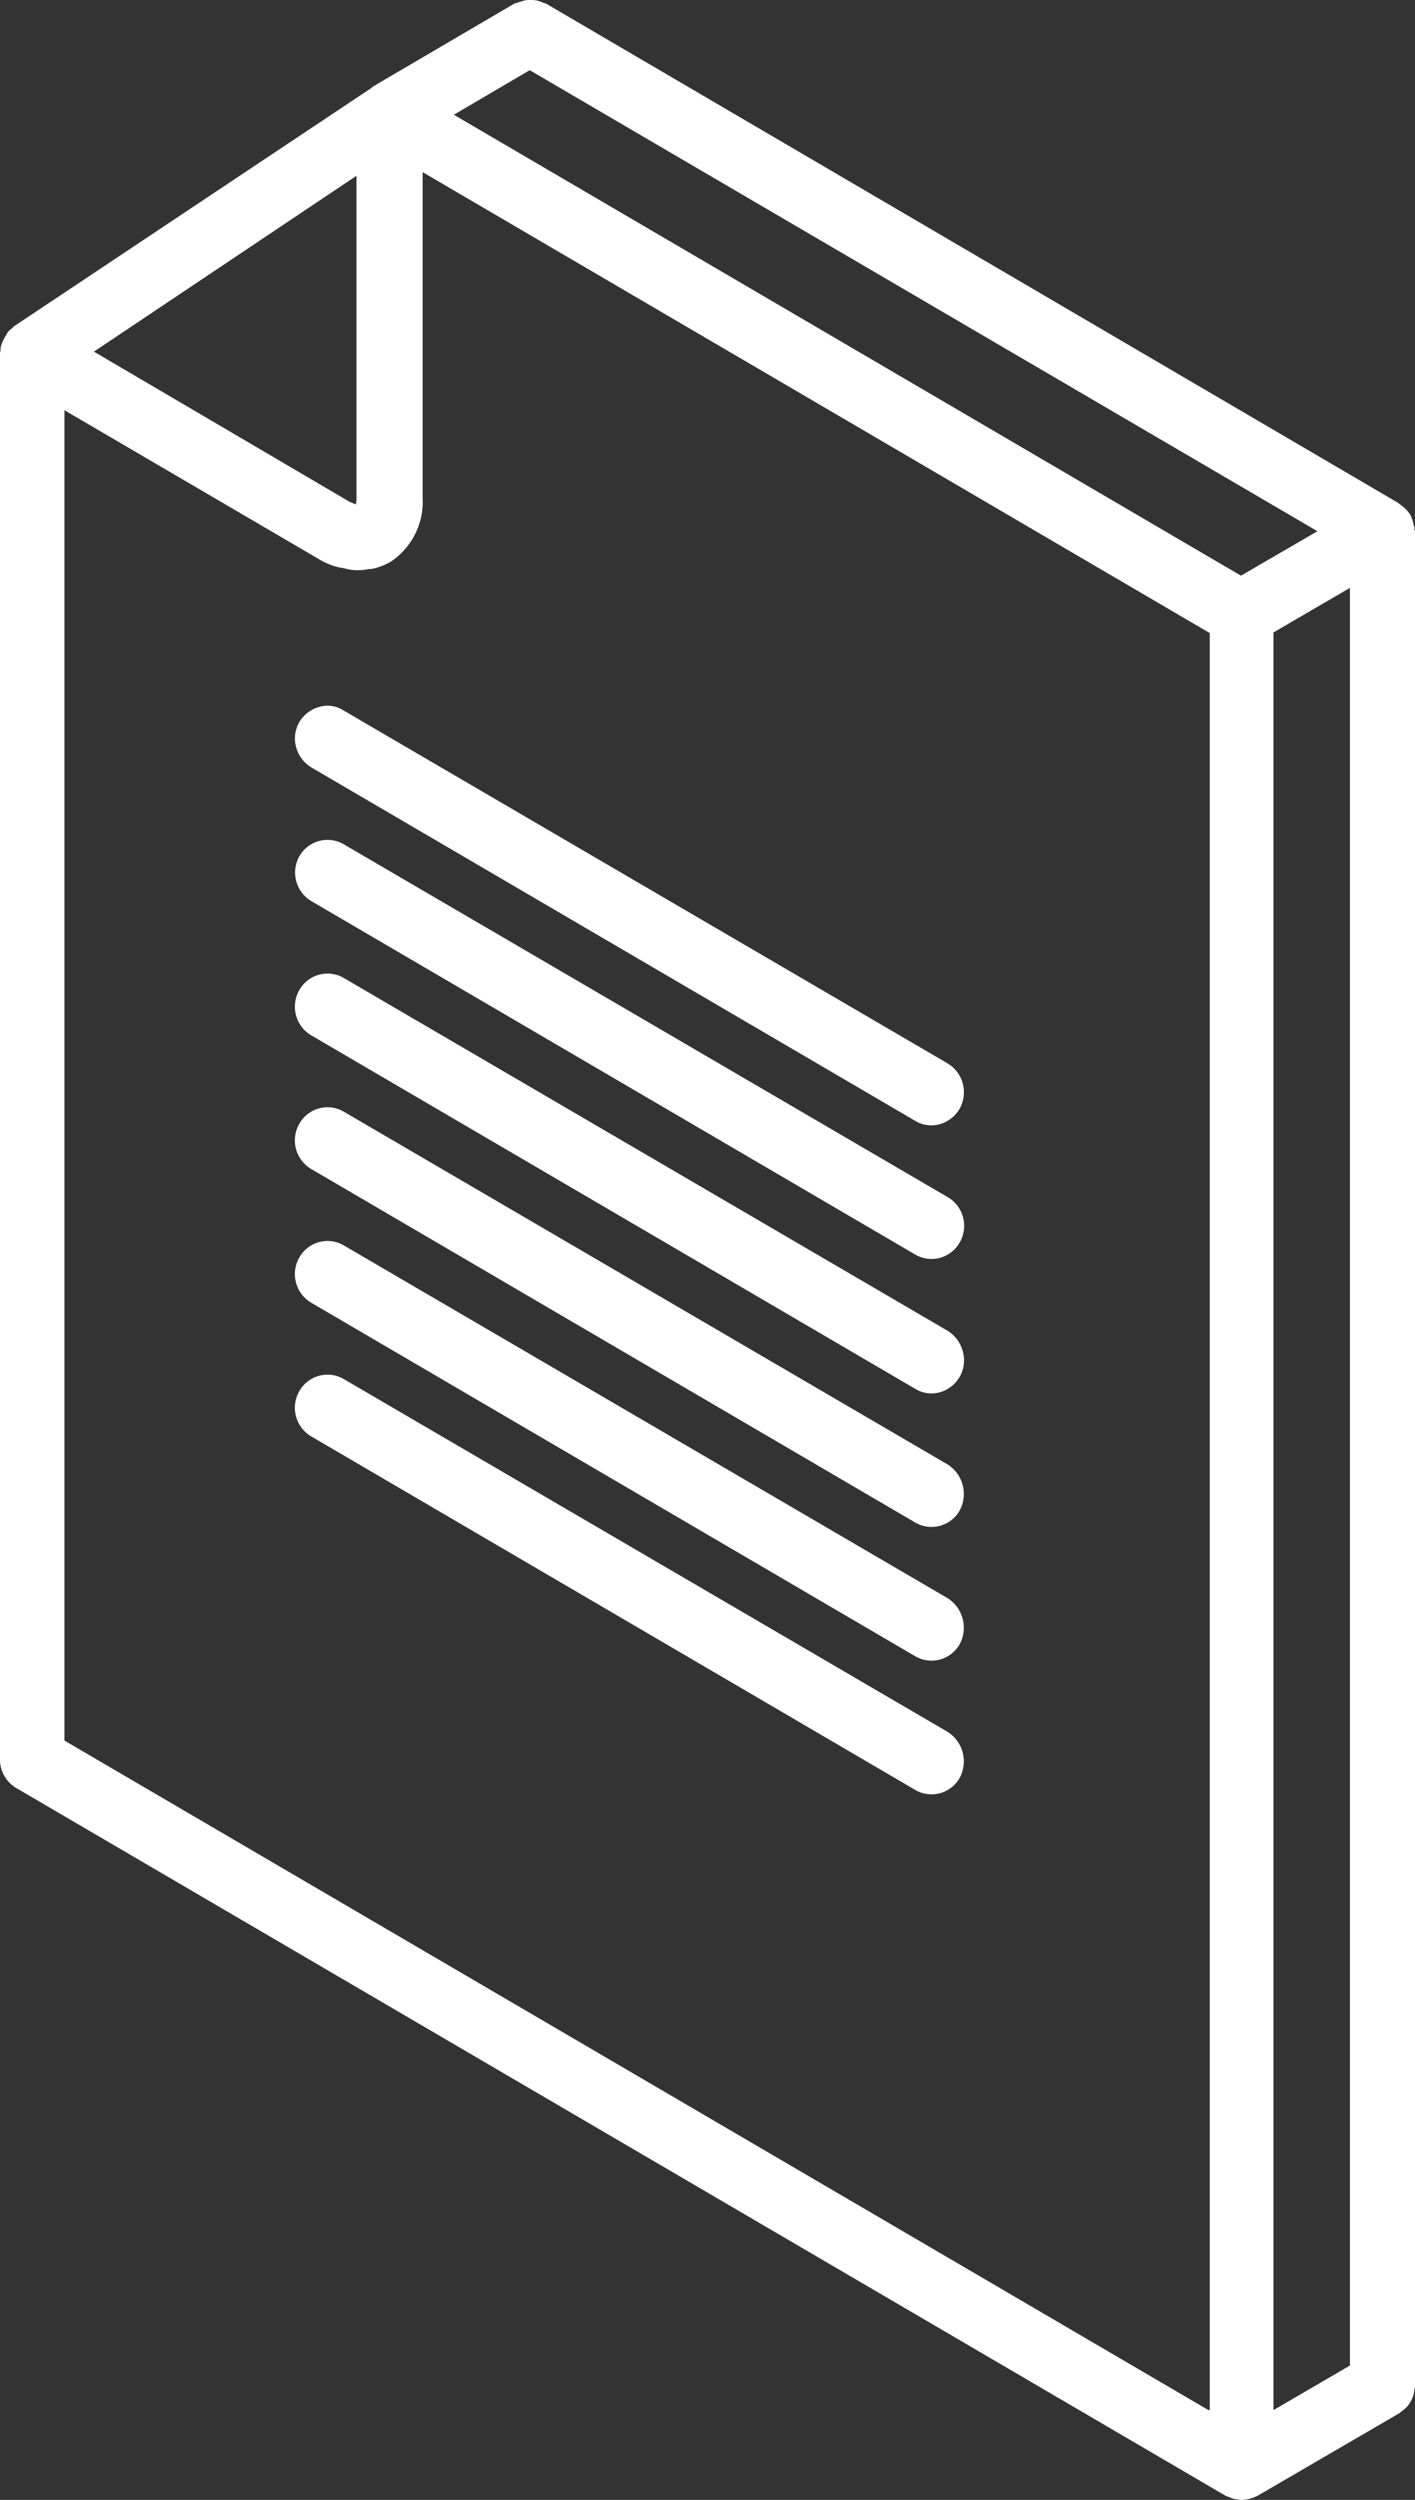 <svg xmlns="http://www.w3.org/2000/svg" viewBox="0 0 45.302 80">
    <rect x="0" y="0" width="45.302" height="80" fill="#333333" stroke="none"/>
    <g fill="#ffffff">
        <path d="M49.868 115.639a1.079 1.079 0 0 0-.636.488 1.048 1.048 0 0 0-.1.8 1.09 1.09 0 0 0 .482.645l19.335 11.311a1 1 0 0 0 1.041 0 1.045 1.045 0 0 0 .52-.918 1.068 1.068 0 0 0-.52-.918l-19.332-11.291a.94.94 0 0 0-.79-.117zm0 0" transform="translate(-39.651 -93.016)"/>
        <path d="M49.635 139.533l19.335 11.311a1.035 1.035 0 0 0 1.427-.391 1.065 1.065 0 0 0-.386-1.446l-19.335-11.291a1.035 1.035 0 0 0-1.427.391 1.064 1.064 0 0 0 .386 1.426zm0 0" transform="translate(-39.669 -110.697)"/>
        <path d="M69.975 170.908L50.64 159.616a1.035 1.035 0 0 0-1.426.391 1.065 1.065 0 0 0 .386 1.446l19.335 11.311a1 1 0 0 0 1.041 0 1.045 1.045 0 0 0 .52-.918 1.12 1.12 0 0 0-.52-.938zm0 0" transform="translate(-39.633 -128.319)"/>
        <path d="M69.975 192.808L50.64 181.516a1.035 1.035 0 0 0-1.426.391 1.065 1.065 0 0 0 .386 1.446l19.335 11.311a1.035 1.035 0 0 0 1.426-.391 1.12 1.12 0 0 0-.386-1.465zm0 0" transform="translate(-39.633 -145.941)"/>
        <path d="M69.975 214.708L50.64 203.416a1.035 1.035 0 0 0-1.426.391 1.065 1.065 0 0 0 .386 1.446l19.335 11.311a1.035 1.035 0 0 0 1.426-.391 1.12 1.12 0 0 0-.386-1.465zm0 0" transform="translate(-39.633 -163.562)"/>
        <path d="M69.975 236.608L50.64 225.316a1.035 1.035 0 0 0-1.426.391 1.065 1.065 0 0 0 .386 1.446l19.335 11.311a1.035 1.035 0 0 0 1.426-.391 1.12 1.12 0 0 0-.386-1.465zm0 0" transform="translate(-39.633 -181.184)"/>
        <path d="M45.382 16.918a.178.178 0 0 0-.019-.1 1.253 1.253 0 0 0-.116-.352A1.109 1.109 0 0 0 45 16.2a2059.13 2059.13 0 0 1-.154-.117L17.584.117C17.546.1 17.507.1 17.469.078A.853.853 0 0 0 17.083 0a.781.781 0 0 0-.212.02c-.058.02-.135.039-.193.059C16.64.1 16.6.1 16.563.117l-4.53 2.657a1109.643 1109.643 0 0 0-.039.039L.563 10.432c-.019.02-.058.039-.077.078a.422.422 0 0 0-.1.078.409.409 0 0 0-.077.117 1.487 1.487 0 0 0-.173.352.492.492 0 0 0-.019.156c0 .039-.019.059-.019.1V56.3a1.068 1.068 0 0 0 .52.918l38.711 22.645a1.315 1.315 0 0 0 .154.059.508.508 0 0 0 .231.059c.039 0 .077.02.135.02a1.215 1.215 0 0 0 .52-.137l4.53-2.637c.039-.02.058-.059.1-.078a1.106 1.106 0 0 0 .154-.137 1.028 1.028 0 0 0 .193-.352.841.841 0 0 0 .039-.215.251.251 0 0 0 .019-.117V17a.119.119 0 0 1-.019-.078zM11.512 5.626v10.315a.742.742 0 0 1-.019.2c-.058-.02-.135-.059-.193-.078l-8.193-4.81zm27.277 71.5L2.163 55.7V13.128l8.116 4.747a2.327 2.327 0 0 0 .636.274c.077.02.135.02.212.039a1.485 1.485 0 0 0 .424.059h.058a1.666 1.666 0 0 0 .308-.039.527.527 0 0 0 .173-.02 2.23 2.23 0 0 0 .5-.2 2.3 2.3 0 0 0 1.041-2.051V5.509l25.2 14.75v56.869zm1.041-58.704l-25.2-14.75 2.429-1.426L42.278 17zM43.319 75.7l-2.448 1.426V20.239l2.448-1.426zm0 0" transform="translate(-.1)"/>
    </g>
</svg>
